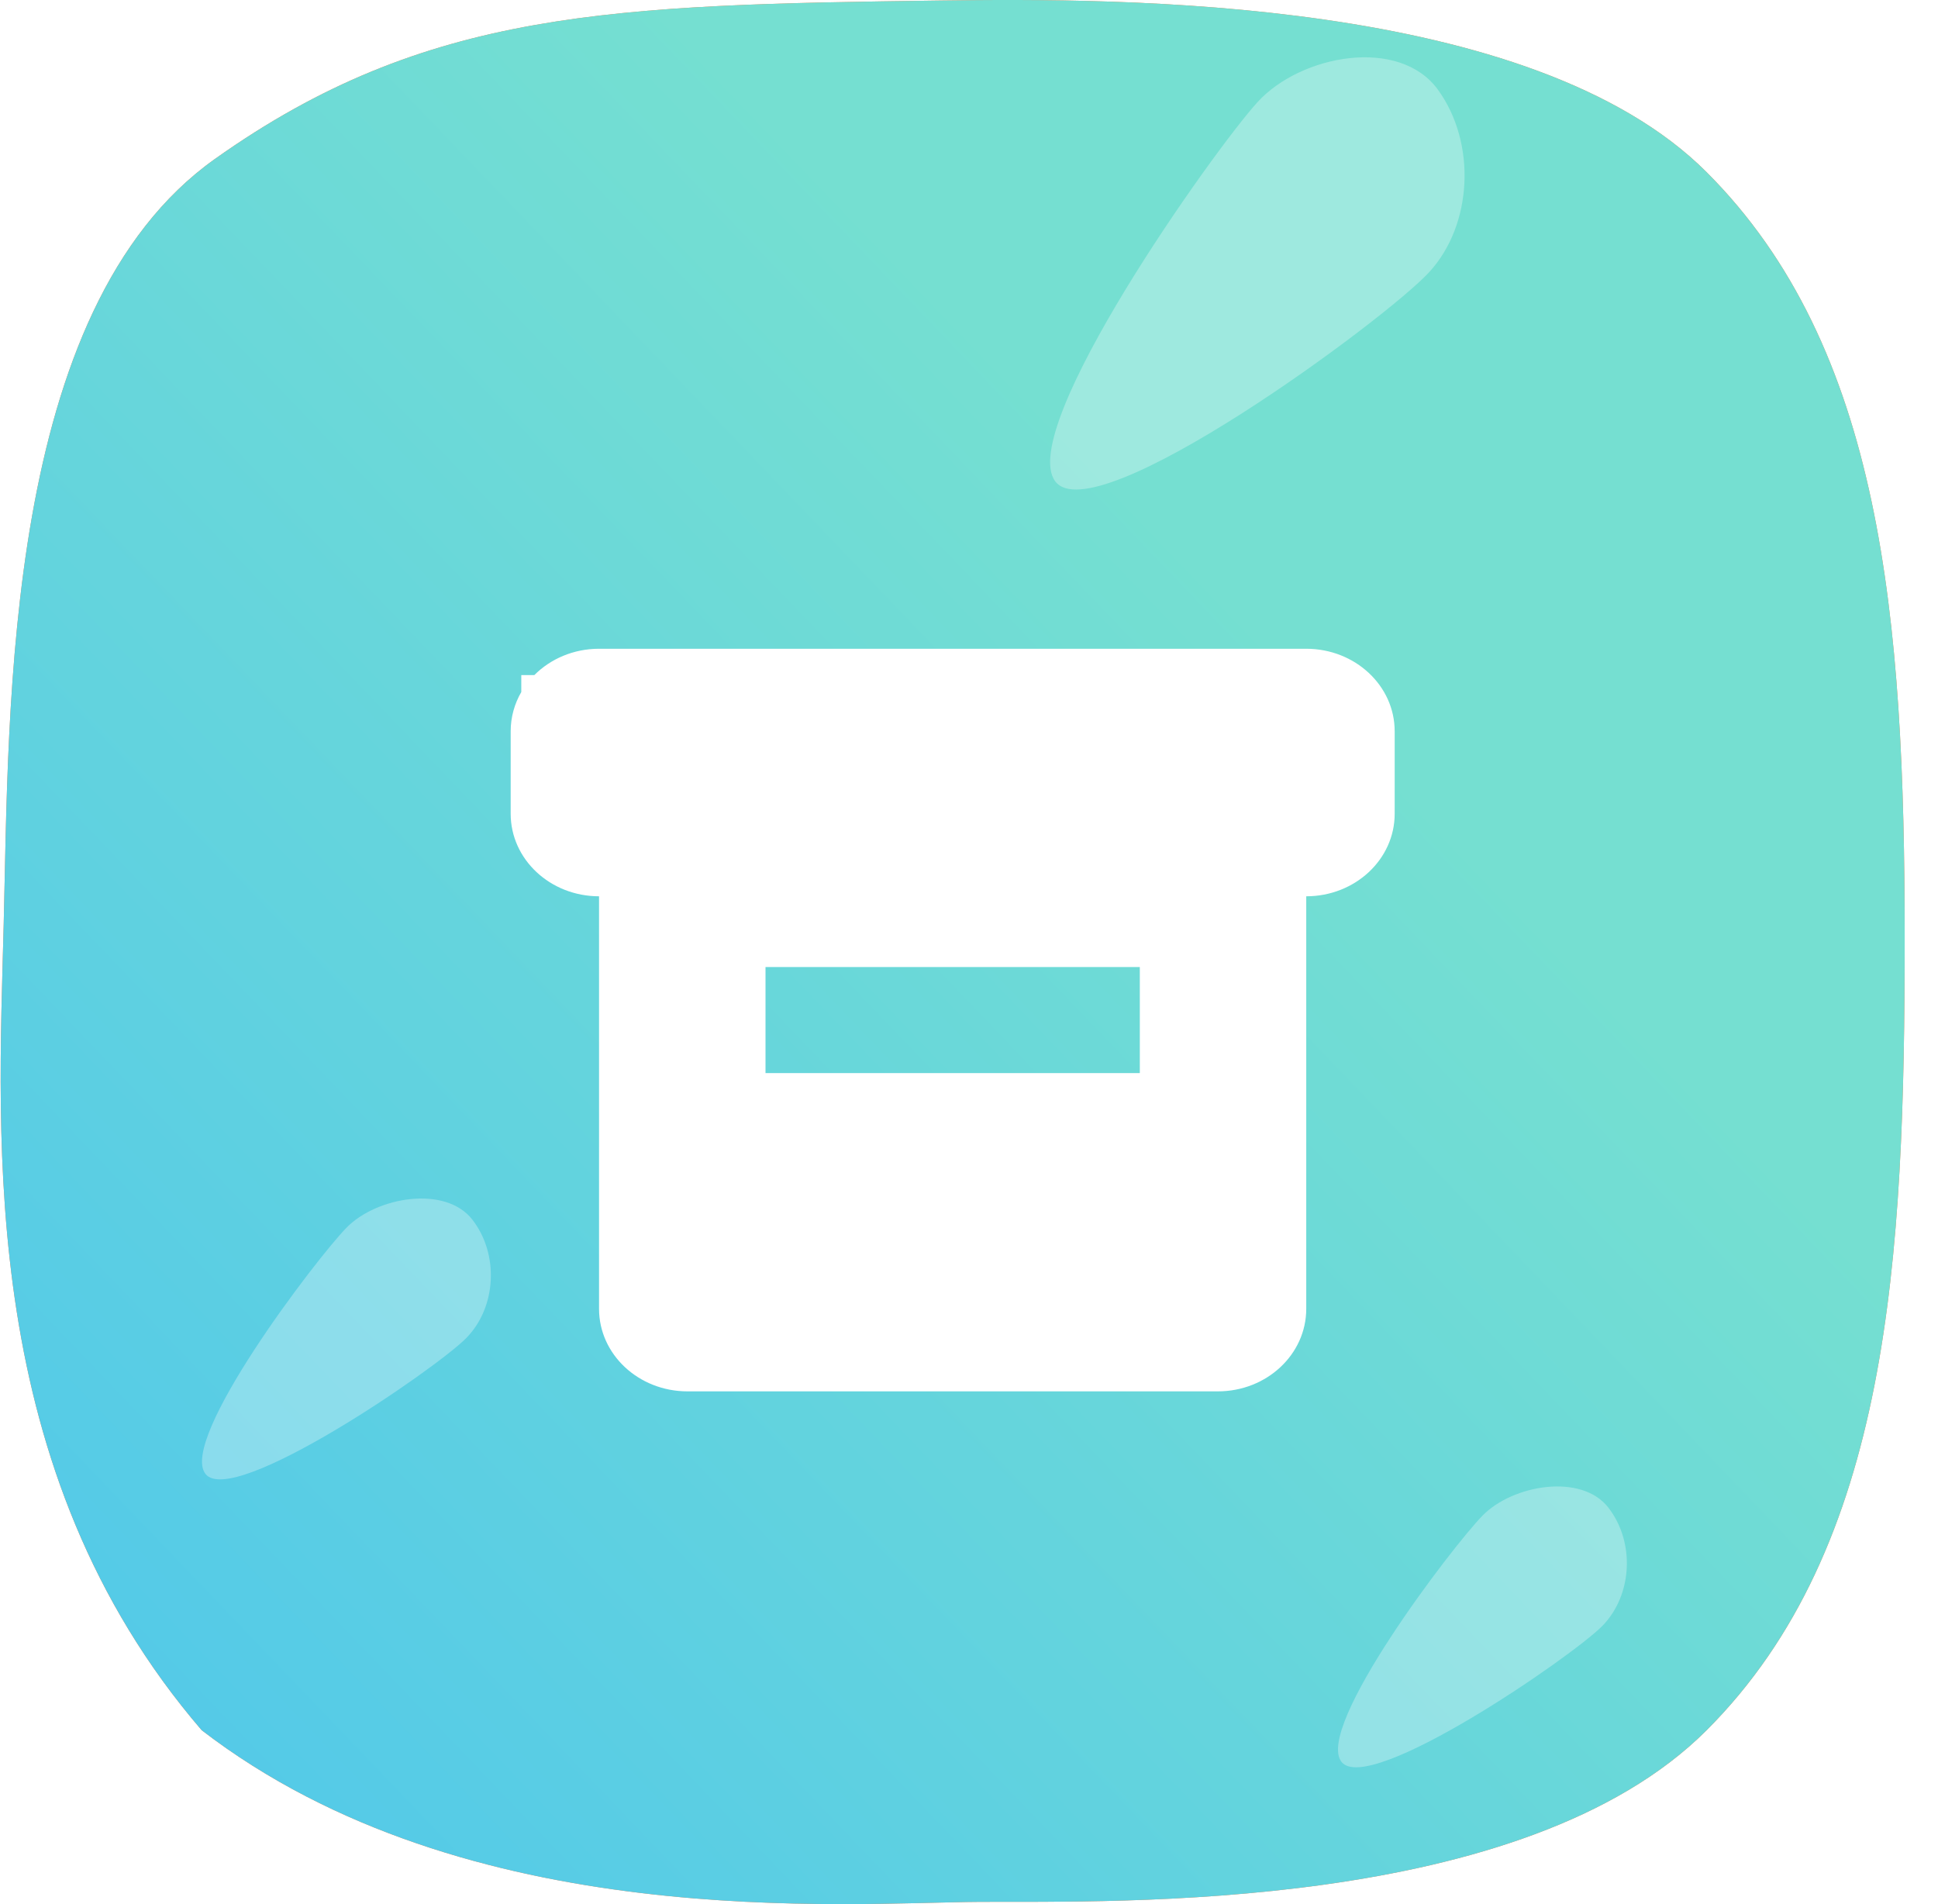 <svg width="57" height="56" viewBox="0 0 57 56" fill="none" xmlns="http://www.w3.org/2000/svg">
<path fill-rule="evenodd" clip-rule="evenodd" d="M27.675 0.015C32.962 -0.056 45.044 -0.089 50.195 5.064C55.347 10.216 56.02 18.149 56.02 27.587C56.02 37.023 55.585 45.496 50.195 50.886C44.806 56.276 32.787 55.913 28.841 55.934C24.894 55.956 13.749 56.897 5.932 50.886C-0.644 43.236 -0.055 33.622 0.108 27.198C0.271 20.774 0.097 9.091 6.321 4.675C12.544 0.259 18.036 0.145 27.675 0.015Z" fill="#FD7E48"/>
<path fill-rule="evenodd" clip-rule="evenodd" d="M27.675 0.015C32.962 -0.056 45.044 -0.089 50.195 5.064C55.347 10.216 56.02 18.149 56.02 27.587C56.02 37.023 55.585 45.496 50.195 50.886C44.806 56.276 32.787 55.913 28.841 55.934C24.894 55.956 13.749 56.897 5.932 50.886C-0.644 43.236 -0.055 33.622 0.108 27.198C0.271 20.774 0.097 9.091 6.321 4.675C12.544 0.259 18.036 0.145 27.675 0.015Z" fill="url(#paint0_linear)"/>
<path fill-rule="evenodd" clip-rule="evenodd" d="M47.128 47.818C46.239 48.724 40.247 52.833 39.455 51.816C38.663 50.799 42.718 45.477 43.607 44.571C44.496 43.665 46.512 43.32 47.303 44.337C48.095 45.354 48.016 46.912 47.128 47.818ZM31.032 14.15C29.896 12.585 35.714 4.394 36.989 3C38.264 1.606 41.157 1.074 42.293 2.639C43.428 4.204 43.316 6.603 42.041 7.998C40.766 9.392 32.169 15.715 31.032 14.15ZM6.043 43.348C5.252 42.331 9.306 37.01 10.195 36.103C11.084 35.197 13.1 34.852 13.892 35.869C14.683 36.886 14.605 38.444 13.716 39.35C12.827 40.256 6.835 44.364 6.043 43.348Z" fill="white" fill-opacity="0.3"/>
<g filter="url(#filter0_d)">
<path fill-rule="evenodd" clip-rule="evenodd" d="M38.419 36.493V24.36C39.855 24.36 41.02 23.274 41.02 21.933V19.507C41.02 18.166 39.855 17.08 38.419 17.08H17.619C16.868 17.08 16.191 17.378 15.716 17.854H15.332V18.353C15.133 18.696 15.02 19.089 15.02 19.507V21.933C15.02 23.274 16.184 24.36 17.619 24.36V36.493C17.619 37.834 18.784 38.92 20.22 38.92H35.819C37.255 38.92 38.419 37.834 38.419 36.493ZM33.524 26.44H22.515V29.56H33.524V26.44Z" fill="white"/>
</g>
<defs>
<filter id="filter0_d" x="15.02" y="17.08" width="26" height="23.84" filterUnits="userSpaceOnUse" color-interpolation-filters="sRGB">
<feFlood flood-opacity="0" result="BackgroundImageFix"/>
<feColorMatrix in="SourceAlpha" type="matrix" values="0 0 0 0 0 0 0 0 0 0 0 0 0 0 0 0 0 0 127 0"/>
<feOffset dy="2"/>
<feColorMatrix type="matrix" values="0 0 0 0 1 0 0 0 0 1 0 0 0 0 1 0 0 0 0.25 0"/>
<feBlend mode="normal" in2="BackgroundImageFix" result="effect1_dropShadow"/>
<feBlend mode="normal" in="SourceGraphic" in2="effect1_dropShadow" result="shape"/>
</filter>
<linearGradient id="paint0_linear" x1="40.396" y1="21.531" x2="4.396" y2="56" gradientUnits="userSpaceOnUse">
<stop stop-color="#75DFD1"/>
<stop offset="1" stop-color="#51C8EA"/>
</linearGradient>
</defs>
</svg>
